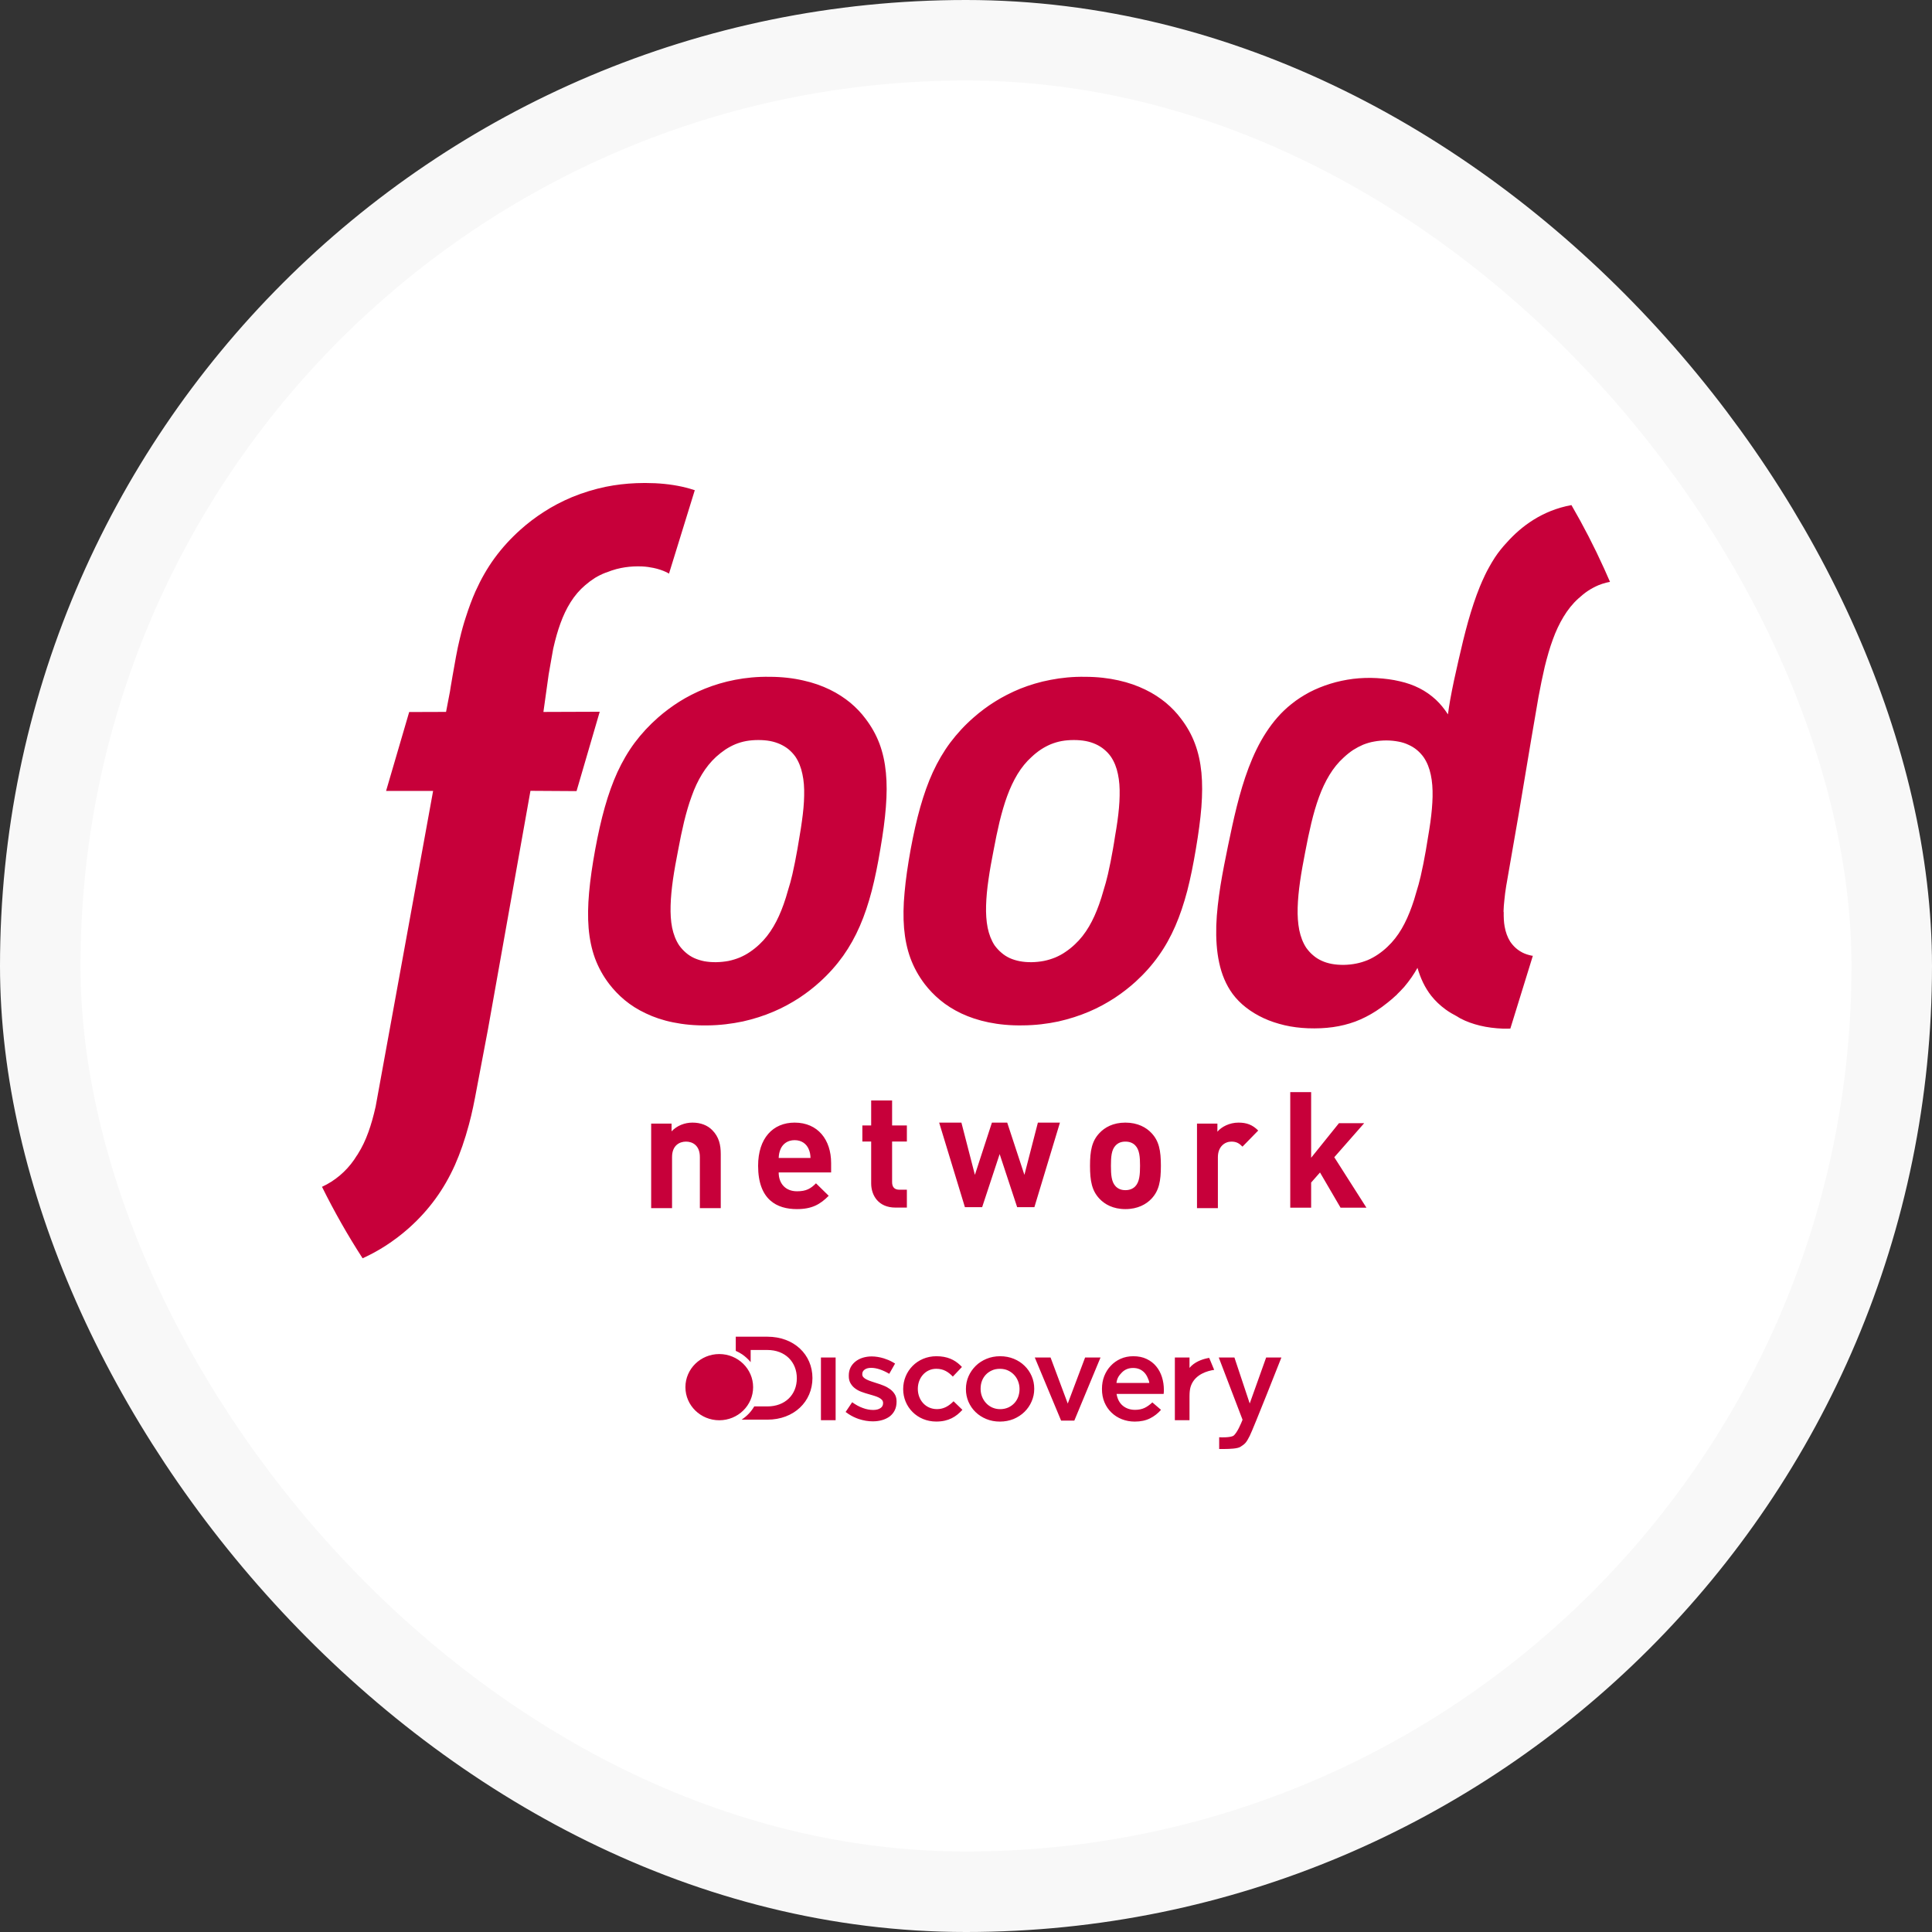 <svg width="48" height="48" viewBox="0 0 48 48" fill="none" xmlns="http://www.w3.org/2000/svg">
<rect x="0" y="0" width="48" height="48" fill="#333333" stroke="none"/>
<rect x="1" y="1" width="46" height="46" rx="23" fill="white" stroke="#F8F8F8" stroke-width="2"/>
<path fill-rule="evenodd" clip-rule="evenodd" d="M13.632 16.752L13.501 17.688L14.9 17.683L14.324 19.655L13.179 19.648L12.122 25.58L11.849 27.021C11.786 27.362 11.73 27.647 11.649 27.945C11.548 28.32 11.434 28.647 11.303 28.944C11.164 29.252 11.006 29.527 10.821 29.781C10.629 30.045 10.414 30.282 10.162 30.508C9.978 30.672 9.78 30.822 9.573 30.955C9.395 31.07 9.205 31.172 9.009 31.262C8.64 30.692 8.303 30.099 8 29.486C8.317 29.34 8.593 29.11 8.799 28.812L8.865 28.71L8.877 28.694C8.879 28.689 8.882 28.684 8.886 28.68C8.888 28.676 8.891 28.672 8.893 28.668C8.996 28.505 9.08 28.328 9.152 28.128C9.218 27.946 9.278 27.737 9.333 27.491C9.337 27.471 9.678 25.6 10.026 23.688C10.359 21.858 10.699 19.99 10.756 19.675L10.761 19.65L9.592 19.651L10.166 17.69L11.082 17.687L11.18 17.176L11.196 17.072L11.214 16.967L11.242 16.802C11.297 16.488 11.358 16.131 11.421 15.88C11.471 15.669 11.519 15.497 11.572 15.337C11.649 15.096 11.728 14.884 11.814 14.69C11.952 14.384 12.106 14.116 12.286 13.868C12.476 13.609 12.688 13.377 12.933 13.158C13.11 12.999 13.305 12.851 13.511 12.719C13.729 12.577 13.966 12.454 14.216 12.349C14.488 12.238 14.768 12.153 15.05 12.094C15.298 12.044 15.553 12.014 15.809 12.004L16.001 12H16.042C16.36 12 16.661 12.03 16.937 12.09C17.01 12.106 17.079 12.124 17.146 12.143L17.245 12.174L17.262 12.178L16.621 14.252L16.595 14.236C16.589 14.233 16.583 14.23 16.576 14.226C16.57 14.223 16.562 14.219 16.555 14.215C16.458 14.169 16.35 14.134 16.237 14.11C16.148 14.091 16.053 14.078 15.954 14.073L15.854 14.071L15.841 14.071C15.699 14.071 15.561 14.086 15.428 14.112C15.35 14.127 15.273 14.149 15.194 14.175L15.076 14.219L15.061 14.224C15.055 14.226 15.048 14.228 15.042 14.23C14.953 14.264 14.868 14.306 14.78 14.359C14.697 14.412 14.616 14.472 14.54 14.538C14.401 14.656 14.282 14.794 14.177 14.96C14.076 15.12 13.994 15.294 13.923 15.49C13.858 15.668 13.8 15.871 13.745 16.113C13.741 16.134 13.723 16.235 13.703 16.348C13.696 16.391 13.688 16.436 13.68 16.479C13.661 16.591 13.643 16.694 13.635 16.736L13.632 16.752ZM39.902 14.477L40 14.456L39.855 14.128C39.61 13.586 39.338 13.059 39.042 12.549C38.313 12.681 37.79 13.083 37.44 13.474C37.331 13.59 37.23 13.715 37.14 13.851C37.09 13.927 37.044 14.006 37 14.085C36.98 14.121 36.962 14.154 36.946 14.184L36.941 14.195L36.938 14.2L36.934 14.207C36.912 14.251 36.896 14.285 36.884 14.309L36.884 14.309L36.882 14.315C36.841 14.401 36.802 14.488 36.765 14.579C36.657 14.844 36.563 15.133 36.476 15.438C36.391 15.743 36.312 16.067 36.235 16.41C36.157 16.746 36.086 17.073 36.03 17.384C36.008 17.508 35.99 17.628 35.974 17.748C35.883 17.609 35.784 17.487 35.674 17.384C35.55 17.27 35.414 17.174 35.265 17.099C35.116 17.023 34.953 16.966 34.776 16.926C34.601 16.884 34.409 16.859 34.205 16.847C34.007 16.836 33.81 16.843 33.617 16.866C33.425 16.891 33.235 16.93 33.053 16.987C32.872 17.043 32.698 17.113 32.534 17.198C32.372 17.285 32.219 17.383 32.083 17.494C31.834 17.691 31.628 17.932 31.455 18.199C31.282 18.465 31.141 18.761 31.023 19.072C30.905 19.383 30.81 19.709 30.727 20.038C30.645 20.365 30.576 20.698 30.509 21.017C30.443 21.339 30.376 21.672 30.322 22.005C30.27 22.339 30.229 22.673 30.218 22.996C30.209 23.321 30.228 23.632 30.29 23.917C30.351 24.204 30.459 24.468 30.624 24.693C30.716 24.817 30.828 24.931 30.957 25.031C31.087 25.132 31.234 25.222 31.395 25.296C31.555 25.371 31.731 25.428 31.916 25.472C32.1 25.515 32.295 25.539 32.496 25.547C32.715 25.555 32.919 25.546 33.114 25.519C33.308 25.492 33.492 25.446 33.67 25.381C33.848 25.314 34.021 25.226 34.191 25.116C34.287 25.054 34.382 24.985 34.477 24.908C34.509 24.882 34.542 24.856 34.574 24.828C34.575 24.828 34.576 24.826 34.577 24.826C34.608 24.8 34.637 24.773 34.667 24.745C34.679 24.734 34.691 24.723 34.704 24.713L34.71 24.703L34.8 24.613L34.889 24.517C35.019 24.364 35.127 24.206 35.217 24.046C35.291 24.302 35.4 24.538 35.559 24.74C35.657 24.864 35.776 24.978 35.913 25.078C36.002 25.144 36.102 25.201 36.205 25.255C36.215 25.261 36.224 25.267 36.233 25.273C36.25 25.284 36.267 25.294 36.284 25.303C36.432 25.381 36.593 25.438 36.769 25.481C36.946 25.524 37.14 25.549 37.35 25.557C37.39 25.558 37.43 25.557 37.47 25.556C37.488 25.555 37.506 25.555 37.524 25.555L38.083 23.747L38.063 23.744L38.044 23.741C37.967 23.724 37.897 23.702 37.832 23.67C37.769 23.638 37.71 23.599 37.659 23.553C37.607 23.507 37.561 23.453 37.521 23.395C37.452 23.286 37.407 23.159 37.382 23.018C37.362 22.909 37.358 22.791 37.359 22.667L37.358 22.657C37.357 22.654 37.356 22.65 37.355 22.646C37.355 22.646 37.359 22.552 37.362 22.505C37.364 22.47 37.369 22.423 37.375 22.369C37.387 22.25 37.401 22.128 37.423 22L37.428 21.973C37.432 21.953 37.436 21.931 37.439 21.911C37.449 21.852 37.456 21.811 37.456 21.811C37.456 21.811 37.733 20.218 37.733 20.218C37.937 18.989 38.193 17.475 38.223 17.317C38.272 17.052 38.324 16.8 38.379 16.563C38.438 16.325 38.502 16.099 38.578 15.893C38.653 15.684 38.742 15.495 38.846 15.323C38.95 15.151 39.071 14.998 39.216 14.868C39.294 14.796 39.375 14.731 39.456 14.677C39.54 14.622 39.626 14.577 39.717 14.538C39.776 14.514 39.838 14.494 39.902 14.477ZM33.266 27.905H33.893L33.15 28.751L33.949 30.005H33.306L32.795 29.13L32.575 29.38V30.005H32.056V27.134H32.575V28.764L33.266 27.905ZM23.641 34.861C23.54 34.95 23.426 35.009 23.279 35.009C22.998 35.009 22.803 34.785 22.803 34.505C22.803 34.231 22.995 34.007 23.261 34.007C23.444 34.007 23.561 34.086 23.673 34.201L23.899 33.962L23.854 33.916C23.713 33.783 23.534 33.695 23.264 33.695C22.788 33.695 22.439 34.066 22.439 34.511C22.439 34.956 22.788 35.318 23.261 35.318C23.57 35.318 23.755 35.197 23.911 35.027L23.691 34.814L23.641 34.861ZM25.631 34.188C25.674 34.286 25.695 34.391 25.695 34.502V34.508C25.695 34.619 25.673 34.723 25.629 34.821C25.587 34.919 25.527 35.005 25.452 35.078C25.377 35.152 25.286 35.211 25.182 35.255C25.078 35.297 24.964 35.319 24.842 35.319C24.721 35.319 24.609 35.298 24.506 35.256C24.402 35.213 24.313 35.156 24.238 35.083C24.163 35.011 24.104 34.925 24.061 34.827C24.019 34.728 23.998 34.625 23.998 34.514V34.508C23.998 34.396 24.02 34.291 24.063 34.193C24.106 34.095 24.166 34.01 24.241 33.935C24.316 33.861 24.406 33.803 24.509 33.76C24.613 33.717 24.725 33.695 24.848 33.695C24.971 33.695 25.084 33.717 25.187 33.759C25.29 33.801 25.38 33.859 25.455 33.933C25.531 34.006 25.589 34.092 25.631 34.188ZM28.916 34.532C28.916 34.42 28.9 34.313 28.868 34.212C28.836 34.111 28.788 34.022 28.725 33.946C28.662 33.869 28.582 33.808 28.487 33.763C28.392 33.717 28.281 33.695 28.155 33.695C28.04 33.695 27.935 33.717 27.841 33.759C27.747 33.801 27.665 33.859 27.596 33.933C27.526 34.006 27.473 34.092 27.434 34.19C27.396 34.288 27.378 34.394 27.378 34.506V34.512C27.378 34.631 27.398 34.741 27.44 34.84C27.482 34.939 27.54 35.024 27.613 35.094C27.686 35.165 27.773 35.221 27.872 35.26C27.972 35.299 28.079 35.319 28.193 35.319C28.34 35.319 28.466 35.292 28.572 35.239C28.676 35.187 28.768 35.115 28.845 35.027L28.63 34.842C28.566 34.902 28.5 34.949 28.435 34.98C28.368 35.011 28.291 35.027 28.199 35.027C28.081 35.027 27.98 34.993 27.897 34.926C27.814 34.857 27.762 34.76 27.741 34.632H28.91L28.912 34.615L28.912 34.615L28.913 34.606C28.914 34.598 28.914 34.589 28.915 34.58C28.916 34.564 28.916 34.548 28.916 34.532ZM29.99 33.746C29.859 33.774 29.673 33.839 29.553 33.985V33.727H29.189V35.284H29.553V34.692L29.555 34.616C29.559 34.542 29.57 34.477 29.592 34.42C29.702 34.137 30.008 34.057 30.166 34.034L30.042 33.736L29.99 33.746ZM31.049 34.869L30.669 33.727H30.28L30.871 35.273L30.867 35.282L30.864 35.29C30.845 35.338 30.738 35.606 30.64 35.674C30.556 35.716 30.363 35.713 30.29 35.708V36L30.412 36C30.556 35.999 30.744 35.992 30.816 35.947C30.938 35.871 30.965 35.839 31.049 35.674C31.14 35.494 31.836 33.727 31.836 33.727H31.457L31.049 34.869ZM28.555 34.359C28.55 34.315 28.541 34.295 28.528 34.265C28.524 34.257 28.52 34.247 28.516 34.236C28.495 34.186 28.468 34.141 28.435 34.105C28.4 34.068 28.359 34.038 28.313 34.018C28.265 33.997 28.211 33.987 28.151 33.987C28.039 33.987 27.946 34.024 27.872 34.1C27.799 34.176 27.754 34.237 27.738 34.359H28.555ZM26.101 33.727L26.528 34.871L26.959 33.727H27.342L26.691 35.295H26.363L25.709 33.727H26.101ZM25.293 34.314C25.317 34.375 25.33 34.44 25.33 34.508V34.514C25.33 34.581 25.318 34.644 25.297 34.704C25.274 34.764 25.243 34.817 25.2 34.862C25.158 34.907 25.107 34.943 25.048 34.97C24.988 34.996 24.922 35.01 24.848 35.01C24.778 35.01 24.713 34.996 24.653 34.97C24.594 34.943 24.543 34.907 24.5 34.861C24.457 34.814 24.423 34.762 24.399 34.7C24.375 34.639 24.363 34.576 24.363 34.508V34.502C24.363 34.434 24.373 34.37 24.396 34.309C24.418 34.25 24.451 34.198 24.492 34.154C24.534 34.109 24.585 34.074 24.645 34.047C24.704 34.02 24.769 34.008 24.842 34.008C24.914 34.008 24.98 34.02 25.039 34.047C25.098 34.074 25.149 34.109 25.193 34.156C25.235 34.2 25.27 34.253 25.293 34.314ZM22.113 34.513C22.16 34.547 22.199 34.589 22.229 34.638C22.252 34.675 22.266 34.718 22.272 34.767L22.275 34.818V34.824C22.275 34.906 22.26 34.978 22.229 35.039C22.199 35.1 22.157 35.15 22.105 35.191C22.051 35.23 21.989 35.261 21.916 35.282C21.844 35.303 21.765 35.313 21.684 35.313C21.569 35.313 21.453 35.293 21.336 35.255C21.248 35.225 21.165 35.185 21.086 35.134L21.009 35.08L21.172 34.838C21.259 34.901 21.346 34.949 21.436 34.981C21.524 35.014 21.61 35.03 21.693 35.03C21.771 35.03 21.832 35.014 21.875 34.984C21.908 34.962 21.928 34.933 21.936 34.898L21.94 34.862V34.856C21.94 34.827 21.931 34.801 21.912 34.779C21.892 34.758 21.867 34.739 21.833 34.722C21.799 34.705 21.762 34.691 21.719 34.678L21.663 34.661L21.663 34.661L21.663 34.661L21.663 34.661C21.637 34.654 21.611 34.646 21.584 34.638C21.526 34.622 21.468 34.604 21.409 34.582C21.349 34.561 21.296 34.533 21.249 34.498C21.201 34.464 21.163 34.421 21.133 34.37C21.11 34.332 21.096 34.287 21.09 34.235L21.088 34.181V34.175C21.088 34.102 21.102 34.034 21.131 33.976C21.16 33.918 21.201 33.869 21.252 33.828C21.303 33.787 21.363 33.755 21.433 33.733C21.502 33.712 21.576 33.7 21.654 33.7C21.754 33.7 21.856 33.717 21.958 33.748C22.035 33.772 22.107 33.802 22.173 33.839L22.238 33.877L22.093 34.132C22.017 34.086 21.94 34.05 21.861 34.023C21.783 33.997 21.711 33.984 21.646 33.984C21.574 33.984 21.52 33.998 21.481 34.028C21.451 34.05 21.433 34.077 21.426 34.108L21.423 34.141V34.146C21.423 34.174 21.433 34.198 21.452 34.218C21.471 34.239 21.499 34.258 21.532 34.274C21.565 34.291 21.603 34.306 21.646 34.32L21.654 34.323C21.695 34.336 21.737 34.35 21.78 34.364C21.839 34.382 21.897 34.402 21.955 34.426C22.014 34.449 22.066 34.479 22.113 34.513ZM20.396 35.284H20.761V33.727H20.396V35.284ZM19.065 35.271C19.728 35.271 20.185 34.821 20.185 34.237C20.185 33.654 19.728 33.21 19.065 33.21H18.28V33.562C18.335 33.586 18.388 33.615 18.438 33.648C18.517 33.702 18.589 33.769 18.65 33.842V33.54H19.065C19.508 33.54 19.797 33.837 19.797 34.243C19.797 34.65 19.508 34.942 19.065 34.942H18.739C18.662 35.074 18.554 35.187 18.424 35.271H19.065ZM30.593 28.363C30.721 28.363 30.789 28.407 30.869 28.488L31.26 28.088C31.117 27.944 30.973 27.891 30.769 27.891C30.546 27.891 30.346 27.996 30.246 28.117V27.916H29.739V30.016H30.258V28.75C30.258 28.484 30.433 28.363 30.593 28.363ZM28.842 28.963C28.842 28.585 28.795 28.346 28.607 28.149C28.479 28.012 28.267 27.891 27.96 27.891C27.652 27.891 27.445 28.012 27.317 28.149C27.129 28.346 27.081 28.585 27.081 28.963C27.081 29.346 27.129 29.584 27.317 29.783C27.445 29.919 27.652 30.04 27.96 30.04C28.267 30.04 28.479 29.919 28.607 29.783C28.795 29.584 28.842 29.346 28.842 28.963ZM28.324 28.963C28.324 28.746 28.311 28.565 28.204 28.456C28.144 28.395 28.064 28.363 27.96 28.363C27.856 28.363 27.78 28.395 27.72 28.456C27.612 28.565 27.601 28.746 27.601 28.963C27.601 29.181 27.612 29.366 27.72 29.476C27.78 29.536 27.856 29.569 27.96 29.569C28.064 29.569 28.144 29.536 28.204 29.476C28.311 29.366 28.324 29.181 28.324 28.963ZM25.451 29.189L25.786 27.891H26.334L25.699 29.992H25.271L24.836 28.673L24.401 29.992H23.973L23.333 27.891H23.886L24.221 29.189L24.644 27.891H25.024L25.451 29.189ZM21.644 27.341V27.962H21.425V28.361H21.644V29.401C21.644 29.7 21.824 30.002 22.247 30.002H22.531V29.558H22.343C22.22 29.558 22.164 29.489 22.164 29.369V28.361H22.531V27.962H22.164V27.341H21.644ZM19.346 29.129H20.649V28.895C20.649 28.318 20.321 27.891 19.742 27.891C19.203 27.891 18.835 28.279 18.835 28.963C18.835 29.814 19.307 30.04 19.798 30.04C20.173 30.04 20.377 29.923 20.589 29.709L20.273 29.399C20.142 29.532 20.029 29.597 19.802 29.597C19.51 29.597 19.346 29.399 19.346 29.129ZM20.137 28.769C20.134 28.678 20.122 28.62 20.089 28.543C20.034 28.42 19.918 28.327 19.742 28.327C19.567 28.327 19.451 28.42 19.395 28.543C19.363 28.62 19.351 28.678 19.346 28.769H20.137ZM17.388 30.016V28.746C17.388 28.459 17.208 28.363 17.044 28.363C16.881 28.363 16.697 28.459 16.697 28.746V30.016H16.178V27.916H16.685V28.108C16.821 27.964 17.012 27.891 17.204 27.891C17.412 27.891 17.579 27.959 17.695 28.077C17.863 28.246 17.907 28.443 17.907 28.673V30.016H17.388ZM18.711 34.464C18.711 34.01 18.335 33.641 17.87 33.641C17.406 33.641 17.029 34.01 17.029 34.464C17.029 34.918 17.406 35.286 17.87 35.286C18.335 35.286 18.711 34.918 18.711 34.464ZM35.592 19.793C35.596 19.595 35.583 19.412 35.548 19.251C35.514 19.087 35.457 18.941 35.372 18.816C35.323 18.747 35.267 18.687 35.204 18.634C35.142 18.582 35.07 18.538 34.993 18.504C34.916 18.467 34.83 18.44 34.739 18.424C34.647 18.406 34.549 18.397 34.443 18.396C34.336 18.397 34.235 18.405 34.138 18.424C34.043 18.44 33.953 18.468 33.866 18.502C33.78 18.539 33.697 18.583 33.617 18.634C33.537 18.687 33.46 18.749 33.385 18.819C33.246 18.944 33.129 19.09 33.029 19.255C32.928 19.421 32.843 19.603 32.77 19.803C32.697 20.001 32.635 20.218 32.58 20.446C32.525 20.674 32.475 20.916 32.427 21.171C32.378 21.422 32.333 21.666 32.3 21.898C32.267 22.128 32.246 22.346 32.24 22.55C32.234 22.753 32.247 22.939 32.28 23.108C32.315 23.275 32.371 23.424 32.455 23.55C32.506 23.62 32.561 23.682 32.625 23.735C32.687 23.789 32.756 23.833 32.833 23.868C32.911 23.905 32.995 23.93 33.087 23.948C33.179 23.965 33.28 23.973 33.388 23.972C33.495 23.97 33.599 23.959 33.696 23.939C33.795 23.92 33.887 23.89 33.978 23.854C34.067 23.816 34.153 23.769 34.235 23.713C34.316 23.658 34.395 23.596 34.471 23.523C34.608 23.395 34.724 23.245 34.823 23.077C34.922 22.908 35.005 22.721 35.077 22.519C35.117 22.41 35.152 22.295 35.185 22.176C35.227 22.045 35.264 21.909 35.297 21.767C35.344 21.565 35.385 21.352 35.424 21.132C35.443 21.02 35.462 20.911 35.478 20.804C35.5 20.677 35.52 20.551 35.537 20.43C35.568 20.202 35.588 19.99 35.592 19.793ZM20.95 23.745C21.111 23.517 21.247 23.273 21.363 23.006C21.479 22.74 21.575 22.45 21.658 22.133C21.74 21.816 21.81 21.469 21.873 21.088C21.938 20.709 21.985 20.367 22.009 20.054C22.034 19.741 22.036 19.456 22.01 19.197C21.985 18.935 21.933 18.698 21.85 18.475C21.765 18.252 21.65 18.047 21.499 17.85C21.398 17.715 21.275 17.584 21.128 17.461C20.982 17.341 20.812 17.228 20.616 17.133C20.42 17.038 20.2 16.959 19.951 16.905C19.703 16.848 19.428 16.816 19.124 16.815C18.818 16.81 18.53 16.838 18.262 16.89C17.994 16.941 17.743 17.018 17.513 17.11C17.282 17.203 17.07 17.312 16.877 17.433C16.684 17.555 16.51 17.687 16.356 17.821C16.131 18.018 15.938 18.227 15.77 18.451C15.603 18.676 15.463 18.918 15.34 19.183C15.219 19.449 15.116 19.737 15.026 20.056C14.936 20.374 14.858 20.723 14.787 21.109C14.716 21.498 14.665 21.849 14.636 22.173C14.607 22.495 14.602 22.788 14.624 23.058C14.647 23.329 14.698 23.575 14.781 23.805C14.866 24.034 14.982 24.247 15.137 24.449C15.243 24.587 15.37 24.722 15.52 24.847C15.67 24.972 15.844 25.083 16.045 25.177C16.244 25.273 16.471 25.35 16.726 25.401C16.98 25.453 17.263 25.481 17.576 25.476C17.889 25.473 18.183 25.435 18.456 25.378C18.729 25.317 18.982 25.235 19.216 25.135C19.45 25.037 19.662 24.918 19.856 24.793C20.049 24.665 20.222 24.53 20.376 24.389C20.598 24.187 20.787 23.973 20.95 23.745ZM19.979 19.767C19.984 19.571 19.971 19.391 19.935 19.23C19.902 19.069 19.845 18.924 19.762 18.8C19.713 18.731 19.657 18.672 19.596 18.62C19.534 18.568 19.462 18.526 19.386 18.49C19.309 18.456 19.226 18.428 19.135 18.411C19.044 18.394 18.946 18.386 18.841 18.386C18.735 18.386 18.636 18.394 18.54 18.411C18.446 18.428 18.356 18.455 18.27 18.49C18.184 18.526 18.103 18.57 18.024 18.621C17.946 18.673 17.869 18.734 17.793 18.802C17.657 18.927 17.541 19.071 17.441 19.235C17.341 19.399 17.256 19.579 17.186 19.778C17.113 19.973 17.052 20.188 16.996 20.414C16.942 20.64 16.892 20.88 16.846 21.132C16.797 21.381 16.753 21.622 16.72 21.85C16.688 22.079 16.666 22.297 16.661 22.498C16.655 22.698 16.666 22.883 16.699 23.049C16.734 23.214 16.79 23.362 16.874 23.488C16.923 23.556 16.979 23.617 17.041 23.67C17.102 23.724 17.172 23.768 17.247 23.803C17.325 23.838 17.409 23.864 17.499 23.882C17.59 23.898 17.69 23.907 17.797 23.905C17.902 23.903 18.005 23.892 18.102 23.874C18.199 23.853 18.292 23.825 18.381 23.788C18.469 23.75 18.554 23.705 18.635 23.649C18.716 23.594 18.794 23.532 18.869 23.461C19.005 23.334 19.119 23.186 19.217 23.019C19.316 22.852 19.398 22.667 19.469 22.467C19.509 22.357 19.544 22.241 19.577 22.122C19.618 21.994 19.655 21.861 19.687 21.721C19.733 21.522 19.773 21.312 19.812 21.094C19.832 20.984 19.85 20.876 19.866 20.771C19.888 20.644 19.908 20.52 19.924 20.398C19.956 20.173 19.976 19.962 19.979 19.767ZM22.474 22.173C22.443 22.495 22.439 22.788 22.461 23.06C22.485 23.329 22.535 23.575 22.619 23.805C22.704 24.035 22.82 24.246 22.974 24.449C23.08 24.587 23.207 24.722 23.358 24.847C23.508 24.972 23.683 25.083 23.882 25.178C24.082 25.272 24.309 25.349 24.564 25.401C24.819 25.453 25.101 25.481 25.414 25.475C25.727 25.473 26.02 25.436 26.295 25.378C26.568 25.316 26.82 25.235 27.055 25.135C27.288 25.037 27.501 24.918 27.694 24.793C27.887 24.665 28.061 24.529 28.215 24.389C28.436 24.187 28.626 23.973 28.788 23.744C28.95 23.517 29.085 23.273 29.201 23.006C29.317 22.74 29.413 22.45 29.497 22.133C29.579 21.816 29.648 21.469 29.712 21.088C29.776 20.709 29.823 20.367 29.848 20.054C29.872 19.741 29.874 19.457 29.849 19.196C29.823 18.934 29.772 18.698 29.688 18.475C29.605 18.252 29.489 18.047 29.338 17.85C29.237 17.715 29.114 17.584 28.967 17.461C28.82 17.34 28.65 17.227 28.454 17.133C28.259 17.038 28.038 16.959 27.79 16.904C27.542 16.848 27.267 16.816 26.962 16.815C26.657 16.81 26.369 16.838 26.1 16.891C25.831 16.941 25.582 17.018 25.351 17.109C25.121 17.203 24.91 17.312 24.716 17.433C24.523 17.554 24.349 17.686 24.195 17.821C23.968 18.018 23.777 18.227 23.608 18.451C23.44 18.677 23.3 18.918 23.177 19.183C23.055 19.449 22.954 19.737 22.863 20.056C22.773 20.374 22.695 20.723 22.624 21.108C22.554 21.498 22.502 21.849 22.474 22.173ZM24.499 22.497C24.493 22.698 24.505 22.883 24.538 23.05C24.572 23.214 24.628 23.361 24.711 23.488C24.762 23.556 24.816 23.617 24.88 23.67C24.941 23.724 25.01 23.768 25.085 23.803C25.163 23.838 25.247 23.864 25.337 23.881C25.428 23.898 25.528 23.907 25.636 23.905C25.742 23.903 25.844 23.892 25.94 23.873C26.038 23.853 26.13 23.824 26.219 23.788C26.308 23.75 26.393 23.705 26.474 23.648C26.554 23.594 26.633 23.532 26.707 23.461C26.843 23.334 26.958 23.186 27.056 23.019C27.155 22.852 27.236 22.666 27.308 22.466C27.347 22.358 27.382 22.245 27.415 22.127C27.456 21.998 27.493 21.863 27.526 21.721C27.572 21.522 27.613 21.312 27.651 21.094C27.67 20.982 27.689 20.875 27.704 20.769C27.727 20.642 27.746 20.518 27.763 20.398C27.794 20.173 27.814 19.963 27.817 19.767C27.822 19.571 27.809 19.391 27.774 19.23C27.741 19.069 27.684 18.924 27.6 18.8C27.552 18.731 27.495 18.672 27.433 18.62C27.371 18.568 27.3 18.524 27.225 18.49C27.148 18.455 27.064 18.428 26.974 18.411C26.882 18.394 26.785 18.386 26.68 18.386C26.574 18.386 26.474 18.394 26.378 18.411C26.284 18.428 26.194 18.456 26.108 18.49C26.023 18.526 25.941 18.569 25.862 18.621C25.783 18.673 25.707 18.734 25.633 18.803C25.495 18.927 25.379 19.071 25.279 19.235C25.18 19.399 25.096 19.579 25.023 19.778C24.951 19.973 24.89 20.188 24.834 20.414C24.78 20.64 24.731 20.88 24.684 21.132C24.635 21.381 24.591 21.622 24.559 21.851C24.525 22.079 24.505 22.297 24.499 22.497Z" fill="#C7003A"/>
</svg>
